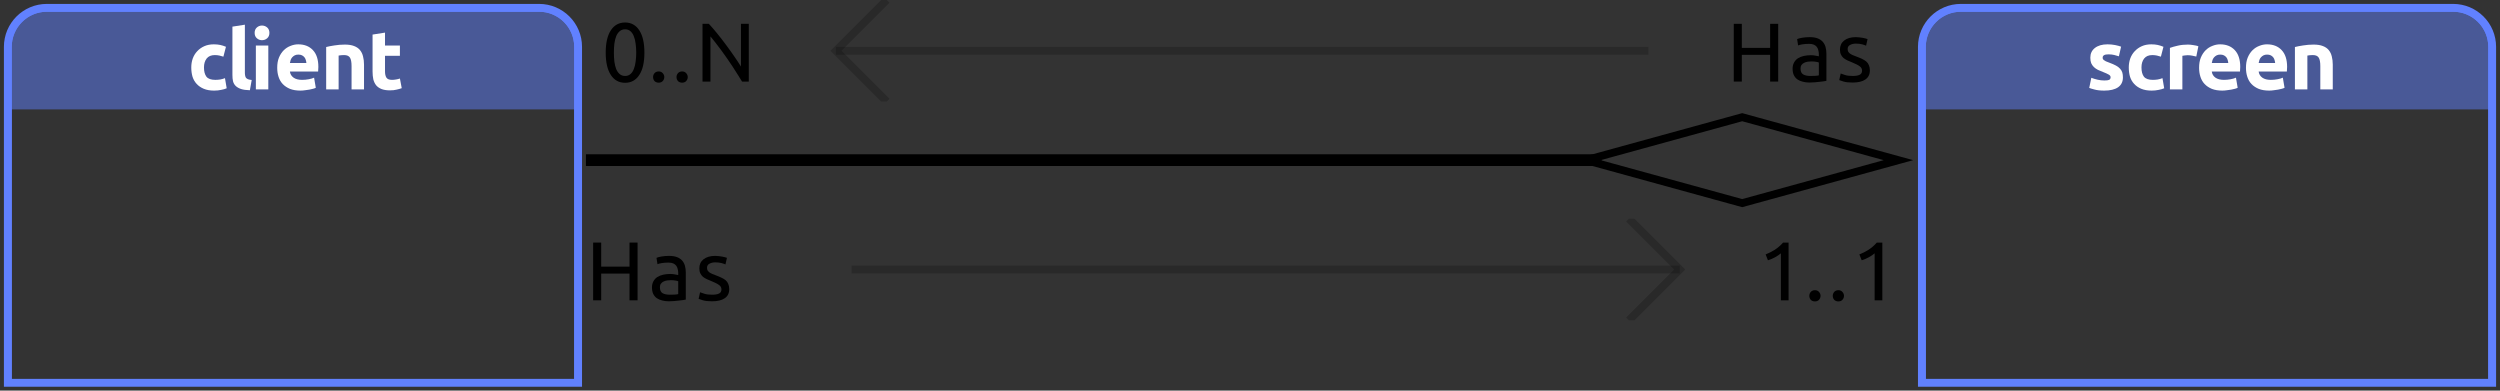 <?xml version="1.0" encoding="UTF-8"?>
<svg xmlns="http://www.w3.org/2000/svg" xmlns:xlink="http://www.w3.org/1999/xlink" width="320pt" height="50pt" viewBox="0 0 320 50" version="1.1">
<rect x="0" y="0" width="320" height="50" fill="#333333" stroke="none"/>
<defs>
<g>
<symbol overflow="visible" id="glyph0-0">
<path style="stroke:none;" d="M 0.531 0 L 0.531 -8 L 4.797 -8 L 4.797 0 Z M 4.266 -0.531 L 4.266 -7.469 L 1.062 -7.469 L 1.062 -0.531 Z M 4.266 -0.531 "/>
</symbol>
<symbol overflow="visible" id="glyph0-1">
<path style="stroke:none;" d="M 0.484 -2.812 C 0.484 -3.219 0.547 -3.598 0.672 -3.953 C 0.805 -4.316 1 -4.629 1.25 -4.891 C 1.5 -5.16 1.801 -5.375 2.156 -5.531 C 2.508 -5.688 2.914 -5.766 3.375 -5.766 C 3.676 -5.766 3.945 -5.738 4.188 -5.688 C 4.438 -5.633 4.68 -5.555 4.922 -5.453 L 4.594 -4.188 C 4.438 -4.238 4.27 -4.285 4.094 -4.328 C 3.914 -4.367 3.719 -4.391 3.5 -4.391 C 3.031 -4.391 2.68 -4.242 2.453 -3.953 C 2.223 -3.66 2.109 -3.281 2.109 -2.812 C 2.109 -2.301 2.211 -1.906 2.422 -1.625 C 2.641 -1.352 3.02 -1.219 3.562 -1.219 C 3.758 -1.219 3.969 -1.234 4.188 -1.266 C 4.406 -1.305 4.609 -1.363 4.797 -1.438 L 5.016 -0.141 C 4.828 -0.055 4.594 0.008 4.312 0.062 C 4.039 0.125 3.738 0.156 3.406 0.156 C 2.895 0.156 2.453 0.078 2.078 -0.078 C 1.711 -0.234 1.41 -0.441 1.172 -0.703 C 0.93 -0.961 0.754 -1.27 0.641 -1.625 C 0.535 -1.988 0.484 -2.383 0.484 -2.812 Z M 0.484 -2.812 "/>
</symbol>
<symbol overflow="visible" id="glyph0-2">
<path style="stroke:none;" d="M 2.984 0.109 C 2.523 0.098 2.148 0.047 1.859 -0.047 C 1.578 -0.141 1.348 -0.27 1.172 -0.438 C 1.004 -0.602 0.891 -0.801 0.828 -1.031 C 0.773 -1.27 0.75 -1.539 0.75 -1.844 L 0.75 -8.031 L 2.344 -8.281 L 2.344 -2.172 C 2.344 -2.023 2.352 -1.895 2.375 -1.781 C 2.395 -1.664 2.43 -1.566 2.484 -1.484 C 2.547 -1.41 2.633 -1.348 2.75 -1.297 C 2.863 -1.254 3.02 -1.223 3.219 -1.203 Z M 2.984 0.109 "/>
</symbol>
<symbol overflow="visible" id="glyph0-3">
<path style="stroke:none;" d="M 2.344 0 L 0.75 0 L 0.75 -5.609 L 2.344 -5.609 Z M 2.484 -7.234 C 2.484 -6.941 2.391 -6.711 2.203 -6.547 C 2.016 -6.379 1.789 -6.297 1.531 -6.297 C 1.281 -6.297 1.062 -6.379 0.875 -6.547 C 0.688 -6.711 0.594 -6.941 0.594 -7.234 C 0.594 -7.523 0.688 -7.754 0.875 -7.922 C 1.062 -8.086 1.281 -8.172 1.531 -8.172 C 1.789 -8.172 2.016 -8.086 2.203 -7.922 C 2.391 -7.754 2.484 -7.523 2.484 -7.234 Z M 2.484 -7.234 "/>
</symbol>
<symbol overflow="visible" id="glyph0-4">
<path style="stroke:none;" d="M 0.484 -2.766 C 0.484 -3.266 0.555 -3.695 0.703 -4.062 C 0.859 -4.438 1.062 -4.75 1.312 -5 C 1.562 -5.25 1.848 -5.438 2.172 -5.562 C 2.492 -5.695 2.828 -5.766 3.172 -5.766 C 3.961 -5.766 4.586 -5.52 5.047 -5.031 C 5.516 -4.539 5.75 -3.82 5.75 -2.875 C 5.75 -2.789 5.742 -2.691 5.734 -2.578 C 5.734 -2.461 5.727 -2.363 5.719 -2.281 L 2.109 -2.281 C 2.148 -1.957 2.305 -1.695 2.578 -1.5 C 2.848 -1.312 3.207 -1.219 3.656 -1.219 C 3.945 -1.219 4.234 -1.242 4.516 -1.297 C 4.797 -1.348 5.023 -1.414 5.203 -1.5 L 5.422 -0.203 C 5.336 -0.16 5.223 -0.117 5.078 -0.078 C 4.93 -0.035 4.77 0 4.594 0.031 C 4.426 0.062 4.242 0.086 4.047 0.109 C 3.848 0.141 3.648 0.156 3.453 0.156 C 2.941 0.156 2.5 0.082 2.125 -0.062 C 1.75 -0.219 1.438 -0.426 1.188 -0.688 C 0.945 -0.945 0.77 -1.254 0.656 -1.609 C 0.539 -1.961 0.484 -2.348 0.484 -2.766 Z M 4.219 -3.375 C 4.207 -3.508 4.18 -3.641 4.141 -3.766 C 4.109 -3.891 4.051 -4.004 3.969 -4.109 C 3.883 -4.211 3.781 -4.297 3.656 -4.359 C 3.531 -4.422 3.375 -4.453 3.188 -4.453 C 3.008 -4.453 2.859 -4.422 2.734 -4.359 C 2.609 -4.297 2.5 -4.211 2.406 -4.109 C 2.32 -4.016 2.254 -3.898 2.203 -3.766 C 2.16 -3.641 2.129 -3.508 2.109 -3.375 Z M 4.219 -3.375 "/>
</symbol>
<symbol overflow="visible" id="glyph0-5">
<path style="stroke:none;" d="M 0.75 -5.422 C 1.02 -5.492 1.367 -5.562 1.797 -5.625 C 2.223 -5.695 2.672 -5.734 3.141 -5.734 C 3.617 -5.734 4.016 -5.672 4.328 -5.547 C 4.641 -5.43 4.891 -5.258 5.078 -5.031 C 5.266 -4.801 5.395 -4.531 5.469 -4.219 C 5.551 -3.906 5.594 -3.555 5.594 -3.172 L 5.594 0 L 4 0 L 4 -2.984 C 4 -3.492 3.93 -3.852 3.797 -4.062 C 3.66 -4.281 3.41 -4.391 3.047 -4.391 C 2.93 -4.391 2.805 -4.383 2.672 -4.375 C 2.547 -4.363 2.438 -4.348 2.344 -4.328 L 2.344 0 L 0.75 0 Z M 0.75 -5.422 "/>
</symbol>
<symbol overflow="visible" id="glyph0-6">
<path style="stroke:none;" d="M 0.688 -7.016 L 2.281 -7.266 L 2.281 -5.609 L 4.188 -5.609 L 4.188 -4.297 L 2.281 -4.297 L 2.281 -2.312 C 2.281 -1.977 2.336 -1.711 2.453 -1.516 C 2.578 -1.316 2.816 -1.219 3.172 -1.219 C 3.336 -1.219 3.508 -1.234 3.688 -1.266 C 3.875 -1.297 4.039 -1.336 4.188 -1.391 L 4.422 -0.156 C 4.223 -0.082 4.004 -0.02 3.766 0.031 C 3.535 0.094 3.25 0.125 2.906 0.125 C 2.477 0.125 2.117 0.066 1.828 -0.047 C 1.547 -0.16 1.316 -0.32 1.141 -0.531 C 0.973 -0.75 0.852 -1.004 0.781 -1.297 C 0.719 -1.598 0.688 -1.93 0.688 -2.297 Z M 0.688 -7.016 "/>
</symbol>
<symbol overflow="visible" id="glyph0-7">
<path style="stroke:none;" d="M 2.359 -1.141 C 2.648 -1.141 2.852 -1.164 2.969 -1.219 C 3.094 -1.281 3.156 -1.395 3.156 -1.562 C 3.156 -1.688 3.078 -1.797 2.922 -1.891 C 2.766 -1.984 2.523 -2.094 2.203 -2.219 C 1.953 -2.312 1.727 -2.406 1.531 -2.5 C 1.332 -2.602 1.16 -2.723 1.016 -2.859 C 0.867 -3.004 0.754 -3.172 0.672 -3.359 C 0.598 -3.555 0.562 -3.789 0.562 -4.062 C 0.562 -4.582 0.754 -4.992 1.141 -5.297 C 1.535 -5.609 2.078 -5.766 2.766 -5.766 C 3.109 -5.766 3.438 -5.734 3.75 -5.672 C 4.062 -5.609 4.312 -5.539 4.5 -5.469 L 4.219 -4.234 C 4.031 -4.297 3.828 -4.352 3.609 -4.406 C 3.391 -4.457 3.145 -4.484 2.875 -4.484 C 2.383 -4.484 2.141 -4.344 2.141 -4.062 C 2.141 -4 2.148 -3.941 2.172 -3.891 C 2.191 -3.848 2.234 -3.801 2.297 -3.75 C 2.359 -3.707 2.441 -3.656 2.547 -3.594 C 2.66 -3.539 2.805 -3.484 2.984 -3.422 C 3.328 -3.297 3.613 -3.172 3.844 -3.047 C 4.07 -2.922 4.25 -2.785 4.375 -2.641 C 4.508 -2.492 4.602 -2.332 4.656 -2.156 C 4.707 -1.977 4.734 -1.77 4.734 -1.531 C 4.734 -0.977 4.523 -0.555 4.109 -0.266 C 3.691 0.016 3.102 0.156 2.344 0.156 C 1.844 0.156 1.426 0.109 1.094 0.016 C 0.77 -0.066 0.547 -0.133 0.422 -0.188 L 0.688 -1.484 C 0.957 -1.379 1.234 -1.297 1.516 -1.234 C 1.797 -1.172 2.078 -1.141 2.359 -1.141 Z M 2.359 -1.141 "/>
</symbol>
<symbol overflow="visible" id="glyph0-8">
<path style="stroke:none;" d="M 4.125 -4.203 C 3.988 -4.242 3.82 -4.281 3.625 -4.312 C 3.438 -4.352 3.234 -4.375 3.016 -4.375 C 2.91 -4.375 2.785 -4.363 2.641 -4.344 C 2.504 -4.332 2.406 -4.316 2.344 -4.297 L 2.344 0 L 0.75 0 L 0.75 -5.312 C 1.031 -5.414 1.363 -5.508 1.75 -5.594 C 2.145 -5.688 2.578 -5.734 3.047 -5.734 C 3.141 -5.734 3.242 -5.727 3.359 -5.719 C 3.484 -5.707 3.602 -5.691 3.719 -5.672 C 3.844 -5.648 3.961 -5.629 4.078 -5.609 C 4.203 -5.586 4.305 -5.555 4.391 -5.516 Z M 4.125 -4.203 "/>
</symbol>
<symbol overflow="visible" id="glyph1-0">
<path style="stroke:none;" d="M 0.531 0 L 0.531 -8 L 4.797 -8 L 4.797 0 Z M 4.266 -0.531 L 4.266 -7.469 L 1.062 -7.469 L 1.062 -0.531 Z M 4.266 -0.531 "/>
</symbol>
<symbol overflow="visible" id="glyph1-1">
<path style="stroke:none;" d=""/>
</symbol>
<symbol overflow="visible" id="glyph1-2">
<path style="stroke:none;" d="M 0.531 -3.703 C 0.531 -4.941 0.75 -5.895 1.188 -6.562 C 1.625 -7.227 2.234 -7.562 3.016 -7.562 C 3.785 -7.562 4.391 -7.227 4.828 -6.562 C 5.266 -5.895 5.484 -4.941 5.484 -3.703 C 5.484 -2.461 5.266 -1.508 4.828 -0.844 C 4.391 -0.176 3.785 0.156 3.016 0.156 C 2.234 0.156 1.625 -0.176 1.188 -0.844 C 0.75 -1.508 0.531 -2.461 0.531 -3.703 Z M 4.438 -3.703 C 4.438 -4.109 4.41 -4.492 4.359 -4.859 C 4.316 -5.223 4.238 -5.539 4.125 -5.812 C 4.02 -6.082 3.875 -6.297 3.688 -6.453 C 3.508 -6.609 3.285 -6.688 3.016 -6.688 C 2.742 -6.688 2.516 -6.609 2.328 -6.453 C 2.141 -6.297 1.988 -6.082 1.875 -5.812 C 1.77 -5.539 1.691 -5.223 1.641 -4.859 C 1.598 -4.492 1.578 -4.109 1.578 -3.703 C 1.578 -3.297 1.598 -2.91 1.641 -2.547 C 1.691 -2.18 1.77 -1.863 1.875 -1.594 C 1.988 -1.32 2.141 -1.109 2.328 -0.953 C 2.516 -0.797 2.742 -0.719 3.016 -0.719 C 3.285 -0.719 3.508 -0.797 3.688 -0.953 C 3.875 -1.109 4.02 -1.32 4.125 -1.594 C 4.238 -1.863 4.316 -2.18 4.359 -2.547 C 4.41 -2.91 4.438 -3.297 4.438 -3.703 Z M 4.438 -3.703 "/>
</symbol>
<symbol overflow="visible" id="glyph1-3">
<path style="stroke:none;" d="M 2.031 -0.578 C 2.031 -0.379 1.961 -0.207 1.828 -0.062 C 1.703 0.07 1.531 0.141 1.312 0.141 C 1.094 0.141 0.914 0.07 0.781 -0.062 C 0.656 -0.207 0.594 -0.379 0.594 -0.578 C 0.594 -0.766 0.656 -0.93 0.781 -1.078 C 0.914 -1.223 1.094 -1.297 1.312 -1.297 C 1.531 -1.297 1.703 -1.223 1.828 -1.078 C 1.961 -0.93 2.031 -0.766 2.031 -0.578 Z M 2.031 -0.578 "/>
</symbol>
<symbol overflow="visible" id="glyph1-4">
<path style="stroke:none;" d="M 5.984 0 C 5.828 -0.258 5.645 -0.551 5.438 -0.875 C 5.238 -1.207 5.02 -1.551 4.781 -1.906 C 4.551 -2.258 4.312 -2.613 4.062 -2.969 C 3.812 -3.332 3.562 -3.68 3.312 -4.016 C 3.062 -4.359 2.816 -4.68 2.578 -4.984 C 2.348 -5.285 2.133 -5.551 1.938 -5.781 L 1.938 0 L 0.922 0 L 0.922 -7.391 L 1.734 -7.391 C 2.066 -7.035 2.426 -6.617 2.812 -6.141 C 3.195 -5.672 3.57 -5.188 3.938 -4.688 C 4.312 -4.188 4.664 -3.691 5 -3.203 C 5.332 -2.723 5.613 -2.297 5.844 -1.922 L 5.844 -7.391 L 6.844 -7.391 L 6.844 0 Z M 5.984 0 "/>
</symbol>
<symbol overflow="visible" id="glyph1-5">
<path style="stroke:none;" d="M 5.578 -7.391 L 6.609 -7.391 L 6.609 0 L 5.578 0 L 5.578 -3.422 L 1.953 -3.422 L 1.953 0 L 0.922 0 L 0.922 -7.391 L 1.953 -7.391 L 1.953 -4.312 L 5.578 -4.312 Z M 5.578 -7.391 "/>
</symbol>
<symbol overflow="visible" id="glyph1-6">
<path style="stroke:none;" d="M 2.734 -0.719 C 2.961 -0.719 3.164 -0.723 3.344 -0.734 C 3.531 -0.742 3.688 -0.766 3.812 -0.797 L 3.812 -2.438 C 3.738 -2.477 3.617 -2.508 3.453 -2.531 C 3.297 -2.562 3.102 -2.578 2.875 -2.578 C 2.727 -2.578 2.57 -2.566 2.406 -2.547 C 2.238 -2.523 2.082 -2.477 1.938 -2.406 C 1.801 -2.344 1.688 -2.25 1.594 -2.125 C 1.508 -2.008 1.469 -1.859 1.469 -1.672 C 1.469 -1.305 1.578 -1.055 1.797 -0.922 C 2.023 -0.785 2.336 -0.719 2.734 -0.719 Z M 2.641 -5.688 C 3.047 -5.688 3.383 -5.633 3.656 -5.531 C 3.926 -5.426 4.145 -5.281 4.312 -5.094 C 4.477 -4.906 4.598 -4.68 4.672 -4.422 C 4.742 -4.16 4.781 -3.875 4.781 -3.562 L 4.781 -0.094 C 4.695 -0.082 4.578 -0.062 4.422 -0.031 C 4.266 -0.008 4.094 0.008 3.906 0.031 C 3.719 0.051 3.508 0.07 3.281 0.094 C 3.062 0.113 2.836 0.125 2.609 0.125 C 2.297 0.125 2.008 0.086 1.75 0.016 C 1.488 -0.047 1.258 -0.145 1.062 -0.281 C 0.875 -0.414 0.723 -0.598 0.609 -0.828 C 0.504 -1.055 0.453 -1.332 0.453 -1.656 C 0.453 -1.957 0.516 -2.219 0.641 -2.438 C 0.766 -2.664 0.93 -2.848 1.141 -2.984 C 1.359 -3.117 1.609 -3.219 1.891 -3.281 C 2.18 -3.344 2.484 -3.375 2.797 -3.375 C 2.898 -3.375 3.004 -3.367 3.109 -3.359 C 3.211 -3.348 3.312 -3.332 3.406 -3.312 C 3.5 -3.289 3.582 -3.273 3.656 -3.266 C 3.727 -3.254 3.781 -3.242 3.812 -3.234 L 3.812 -3.516 C 3.812 -3.672 3.789 -3.828 3.75 -3.984 C 3.719 -4.148 3.656 -4.297 3.562 -4.422 C 3.469 -4.547 3.344 -4.645 3.188 -4.719 C 3.031 -4.789 2.82 -4.828 2.562 -4.828 C 2.238 -4.828 1.953 -4.805 1.703 -4.766 C 1.453 -4.723 1.27 -4.676 1.156 -4.625 L 1.031 -5.438 C 1.164 -5.5 1.379 -5.555 1.672 -5.609 C 1.973 -5.66 2.297 -5.688 2.641 -5.688 Z M 2.641 -5.688 "/>
</symbol>
<symbol overflow="visible" id="glyph1-7">
<path style="stroke:none;" d="M 2.141 -0.719 C 2.547 -0.719 2.848 -0.77 3.047 -0.875 C 3.242 -0.977 3.344 -1.148 3.344 -1.391 C 3.344 -1.629 3.242 -1.816 3.047 -1.953 C 2.859 -2.098 2.547 -2.258 2.109 -2.438 C 1.891 -2.531 1.68 -2.617 1.484 -2.703 C 1.285 -2.797 1.113 -2.898 0.969 -3.016 C 0.832 -3.141 0.723 -3.285 0.641 -3.453 C 0.555 -3.629 0.516 -3.844 0.516 -4.094 C 0.516 -4.582 0.691 -4.969 1.047 -5.25 C 1.41 -5.539 1.91 -5.688 2.547 -5.688 C 2.703 -5.688 2.859 -5.676 3.016 -5.656 C 3.172 -5.645 3.316 -5.625 3.453 -5.594 C 3.586 -5.57 3.703 -5.547 3.797 -5.516 C 3.898 -5.484 3.984 -5.457 4.047 -5.438 L 3.859 -4.594 C 3.754 -4.645 3.586 -4.703 3.359 -4.766 C 3.129 -4.828 2.859 -4.859 2.547 -4.859 C 2.266 -4.859 2.02 -4.801 1.812 -4.688 C 1.602 -4.582 1.5 -4.41 1.5 -4.172 C 1.5 -4.047 1.52 -3.938 1.562 -3.844 C 1.613 -3.758 1.688 -3.676 1.781 -3.594 C 1.883 -3.52 2.004 -3.453 2.141 -3.391 C 2.285 -3.328 2.457 -3.258 2.656 -3.188 C 2.914 -3.094 3.148 -2.992 3.359 -2.891 C 3.566 -2.797 3.742 -2.688 3.891 -2.562 C 4.035 -2.438 4.145 -2.281 4.219 -2.094 C 4.301 -1.914 4.344 -1.695 4.344 -1.438 C 4.344 -0.914 4.148 -0.523 3.766 -0.266 C 3.391 -0.004 2.848 0.125 2.141 0.125 C 1.648 0.125 1.266 0.082 0.984 0 C 0.711 -0.082 0.523 -0.145 0.422 -0.188 L 0.609 -1.031 C 0.723 -0.988 0.906 -0.926 1.156 -0.844 C 1.406 -0.758 1.734 -0.719 2.141 -0.719 Z M 2.141 -0.719 "/>
</symbol>
<symbol overflow="visible" id="glyph1-8">
<path style="stroke:none;" d="M 1 -5.875 C 1.395 -6.031 1.785 -6.227 2.172 -6.469 C 2.555 -6.719 2.91 -7.023 3.234 -7.391 L 3.938 -7.391 L 3.938 0 L 2.953 0 L 2.953 -6.016 C 2.859 -5.941 2.75 -5.859 2.625 -5.766 C 2.5 -5.68 2.363 -5.598 2.219 -5.516 C 2.07 -5.441 1.922 -5.367 1.766 -5.297 C 1.609 -5.234 1.453 -5.176 1.297 -5.125 Z M 1 -5.875 "/>
</symbol>
</g>
<clipPath id="clip1">
  <path d="M 0 0 L 75 0 L 75 50 L 0 50 Z M 0 0 "/>
</clipPath>
<clipPath id="clip2">
  <path d="M 1 1 L 74 1 L 74 14 L 1 14 Z M 1 1 "/>
</clipPath>
<clipPath id="clip3">
  <path d="M 1 6 C 1 3.238 3.238 1 6 1 L 69 1 C 71.762 1 74 3.238 74 6 L 74 49 L 1 49 Z M 1 6 "/>
</clipPath>
<clipPath id="clip4">
  <path d="M 24 3 L 52 3 L 52 12 L 24 12 Z M 24 3 "/>
</clipPath>
<clipPath id="clip5">
  <path d="M 1 6 C 1 3.238 3.238 1 6 1 L 69 1 C 71.762 1 74 3.238 74 6 L 74 49 L 1 49 Z M 1 6 "/>
</clipPath>
<clipPath id="clip6">
  <path d="M 1 1 L 74 1 L 74 49 L 1 49 Z M 1 1 "/>
</clipPath>
<clipPath id="clip7">
  <path d="M 1 6 C 1 3.238 3.238 1 6 1 L 69 1 C 71.762 1 74 3.238 74 6 L 74 49 L 1 49 Z M 1 6 "/>
</clipPath>
<clipPath id="clip8">
  <path d="M 245 0 L 320 0 L 320 50 L 245 50 Z M 245 0 "/>
</clipPath>
<clipPath id="clip9">
  <path d="M 246 1 L 319 1 L 319 14 L 246 14 Z M 246 1 "/>
</clipPath>
<clipPath id="clip10">
  <path d="M 246 6 C 246 3.238 248.238 1 251 1 L 314 1 C 316.762 1 319 3.238 319 6 L 319 49 L 246 49 Z M 246 6 "/>
</clipPath>
<clipPath id="clip11">
  <path d="M 267 5 L 299 5 L 299 12 L 267 12 Z M 267 5 "/>
</clipPath>
<clipPath id="clip12">
  <path d="M 246 6 C 246 3.238 248.238 1 251 1 L 314 1 C 316.762 1 319 3.238 319 6 L 319 49 L 246 49 Z M 246 6 "/>
</clipPath>
<clipPath id="clip13">
  <path d="M 246 1 L 319 1 L 319 49 L 246 49 Z M 246 1 "/>
</clipPath>
<clipPath id="clip14">
  <path d="M 246 6 C 246 3.238 248.238 1 251 1 L 314 1 C 316.762 1 319 3.238 319 6 L 319 49 L 246 49 Z M 246 6 "/>
</clipPath>
<clipPath id="clip15">
  <path d="M 97 0 L 128 0 L 128 13 L 97 13 Z M 97 0 "/>
</clipPath>
<clipPath id="clip16">
  <path d="M 75 19 L 206 19 L 206 22 L 75 22 Z M 75 19 "/>
</clipPath>
<clipPath id="clip17">
  <path d="M 188 13 L 245 13 L 245 28 L 188 28 Z M 188 13 "/>
</clipPath>
<clipPath id="clip18">
  <path d="M 194 28 L 225 28 L 225 41 L 194 41 Z M 194 28 "/>
</clipPath>
</defs>
<g id="surface27">
<g clip-path="url(#clip1)" clip-rule="nonzero">
<path style="fill:none;stroke-width:1;stroke-linecap:butt;stroke-linejoin:miter;stroke:rgb(38.039%,50.588%,100%);stroke-opacity:1;stroke-miterlimit:10;" d="M 0 5 C 0 2.238 2.238 0 5 0 L 68 0 C 70.762 0 73 2.238 73 5 L 73 48 L 0 48 Z M 0 5 " transform="matrix(1,0,0,1,1,1)"/>
</g>
<g clip-path="url(#clip2)" clip-rule="nonzero">
<g clip-path="url(#clip3)" clip-rule="nonzero">
<path style=" stroke:none;fill-rule:nonzero;fill:rgb(38.039%,50.588%,100%);fill-opacity:0.49;" d="M 1 1 L 74 1 L 74 14 L 1 14 Z M 1 1 "/>
</g>
</g>
<g clip-path="url(#clip4)" clip-rule="nonzero">
<g clip-path="url(#clip5)" clip-rule="nonzero">
<g style="fill:rgb(100%,100%,100%);fill-opacity:1;">
  <use xlink:href="#glyph0-1" x="24" y="11.441"/>
  <use xlink:href="#glyph0-2" x="29" y="11.441"/>
  <use xlink:href="#glyph0-3" x="32" y="11.441"/>
  <use xlink:href="#glyph0-4" x="35" y="11.441"/>
  <use xlink:href="#glyph0-5" x="41" y="11.441"/>
  <use xlink:href="#glyph0-6" x="47" y="11.441"/>
</g>
</g>
</g>
<g clip-path="url(#clip6)" clip-rule="nonzero">
<g clip-path="url(#clip7)" clip-rule="nonzero">
<path style="fill:none;stroke-width:1;stroke-linecap:butt;stroke-linejoin:miter;stroke:rgb(38.039%,50.588%,100%);stroke-opacity:1;stroke-miterlimit:10;" d="M 0 5 C 0 2.238 2.238 0 5 0 L 68 0 C 70.762 0 73 2.238 73 5 L 73 48 L 0 48 Z M 0 5 " transform="matrix(1,0,0,1,1,1)"/>
</g>
</g>
<g clip-path="url(#clip8)" clip-rule="nonzero">
<path style="fill:none;stroke-width:1;stroke-linecap:butt;stroke-linejoin:miter;stroke:rgb(38.039%,50.588%,100%);stroke-opacity:1;stroke-miterlimit:10;" d="M 0 5 C 0 2.238 2.238 0 5 0 L 68 0 C 70.762 0 73 2.238 73 5 L 73 48 L 0 48 Z M 0 5 " transform="matrix(1,0,0,1,246,1)"/>
</g>
<g clip-path="url(#clip9)" clip-rule="nonzero">
<g clip-path="url(#clip10)" clip-rule="nonzero">
<path style=" stroke:none;fill-rule:nonzero;fill:rgb(38.039%,50.588%,100%);fill-opacity:0.49;" d="M 246 1 L 319 1 L 319 14 L 246 14 Z M 246 1 "/>
</g>
</g>
<g clip-path="url(#clip11)" clip-rule="nonzero">
<g clip-path="url(#clip12)" clip-rule="nonzero">
<g style="fill:rgb(100%,100%,100%);fill-opacity:1;">
  <use xlink:href="#glyph0-7" x="267" y="11.441"/>
  <use xlink:href="#glyph0-1" x="272" y="11.441"/>
  <use xlink:href="#glyph0-8" x="277" y="11.441"/>
  <use xlink:href="#glyph0-4" x="281" y="11.441"/>
  <use xlink:href="#glyph0-4" x="287" y="11.441"/>
  <use xlink:href="#glyph0-5" x="293" y="11.441"/>
</g>
</g>
</g>
<g clip-path="url(#clip13)" clip-rule="nonzero">
<g clip-path="url(#clip14)" clip-rule="nonzero">
<path style="fill:none;stroke-width:1;stroke-linecap:butt;stroke-linejoin:miter;stroke:rgb(38.039%,50.588%,100%);stroke-opacity:1;stroke-miterlimit:10;" d="M 0 5 C 0 2.238 2.238 0 5 0 L 68 0 C 70.762 0 73 2.238 73 5 L 73 48 L 0 48 Z M 0 5 " transform="matrix(1,0,0,1,246,1)"/>
</g>
</g>
<g style="fill:rgb(0%,0%,0%);fill-opacity:1;">
  <use xlink:href="#glyph1-1" x="75" y="10.441"/>
  <use xlink:href="#glyph1-2" x="77" y="10.441"/>
  <use xlink:href="#glyph1-3" x="83" y="10.441"/>
  <use xlink:href="#glyph1-3" x="86" y="10.441"/>
  <use xlink:href="#glyph1-4" x="89" y="10.441"/>
</g>
<g style="fill:rgb(0%,0%,0%);fill-opacity:1;">
  <use xlink:href="#glyph1-5" x="221" y="10.441"/>
  <use xlink:href="#glyph1-6" x="229" y="10.441"/>
  <use xlink:href="#glyph1-7" x="235" y="10.441"/>
</g>
<path style="fill:none;stroke-width:1;stroke-linecap:butt;stroke-linejoin:miter;stroke:rgb(0%,0%,0%);stroke-opacity:0.2;stroke-miterlimit:10;" d="M 0 6.5 L 104 6.5 " transform="matrix(1,0,0,1,107,0)"/>
<g clip-path="url(#clip15)" clip-rule="nonzero">
<path style="fill:none;stroke-width:1;stroke-linecap:butt;stroke-linejoin:miter;stroke:rgb(0%,0%,0%);stroke-opacity:0.2;stroke-miterlimit:10;" d="M 6.5 0 L 0 6.5 L 6.5 13 " transform="matrix(1,0,0,1,107,0)"/>
</g>
<g clip-path="url(#clip16)" clip-rule="nonzero">
<path style="fill:none;stroke-width:1.5;stroke-linecap:butt;stroke-linejoin:miter;stroke:rgb(0%,0%,0%);stroke-opacity:1;stroke-miterlimit:10;" d="M 0 7.5 L 130 7.5 " transform="matrix(1,0,0,1,75,13)"/>
</g>
<g clip-path="url(#clip17)" clip-rule="nonzero">
<path style="fill:none;stroke-width:1;stroke-linecap:butt;stroke-linejoin:miter;stroke:rgb(0%,0%,0%);stroke-opacity:1;stroke-miterlimit:10;" d="M 128 5.5 L 148 0 L 168 5.5 L 148 11 Z M 128 5.5 " transform="matrix(1,0,0,1,75,15)"/>
</g>
<g style="fill:rgb(0%,0%,0%);fill-opacity:1;">
  <use xlink:href="#glyph1-5" x="75" y="38.441"/>
  <use xlink:href="#glyph1-6" x="83" y="38.441"/>
  <use xlink:href="#glyph1-7" x="89" y="38.441"/>
</g>
<g style="fill:rgb(0%,0%,0%);fill-opacity:1;">
  <use xlink:href="#glyph1-8" x="225" y="38.441"/>
  <use xlink:href="#glyph1-3" x="231" y="38.441"/>
  <use xlink:href="#glyph1-3" x="234" y="38.441"/>
  <use xlink:href="#glyph1-8" x="237" y="38.441"/>
  <use xlink:href="#glyph1-1" x="243" y="38.441"/>
</g>
<path style="fill:none;stroke-width:1;stroke-linecap:butt;stroke-linejoin:miter;stroke:rgb(0%,0%,0%);stroke-opacity:0.2;stroke-miterlimit:10;" d="M 0 6.5 L 106 6.5 " transform="matrix(1,0,0,1,109,28)"/>
<g clip-path="url(#clip18)" clip-rule="nonzero">
<path style="fill:none;stroke-width:1;stroke-linecap:butt;stroke-linejoin:miter;stroke:rgb(0%,0%,0%);stroke-opacity:0.2;stroke-miterlimit:10;" d="M 99.5 0 L 106 6.5 L 99.5 13 " transform="matrix(1,0,0,1,109,28)"/>
</g>
</g>
</svg>
